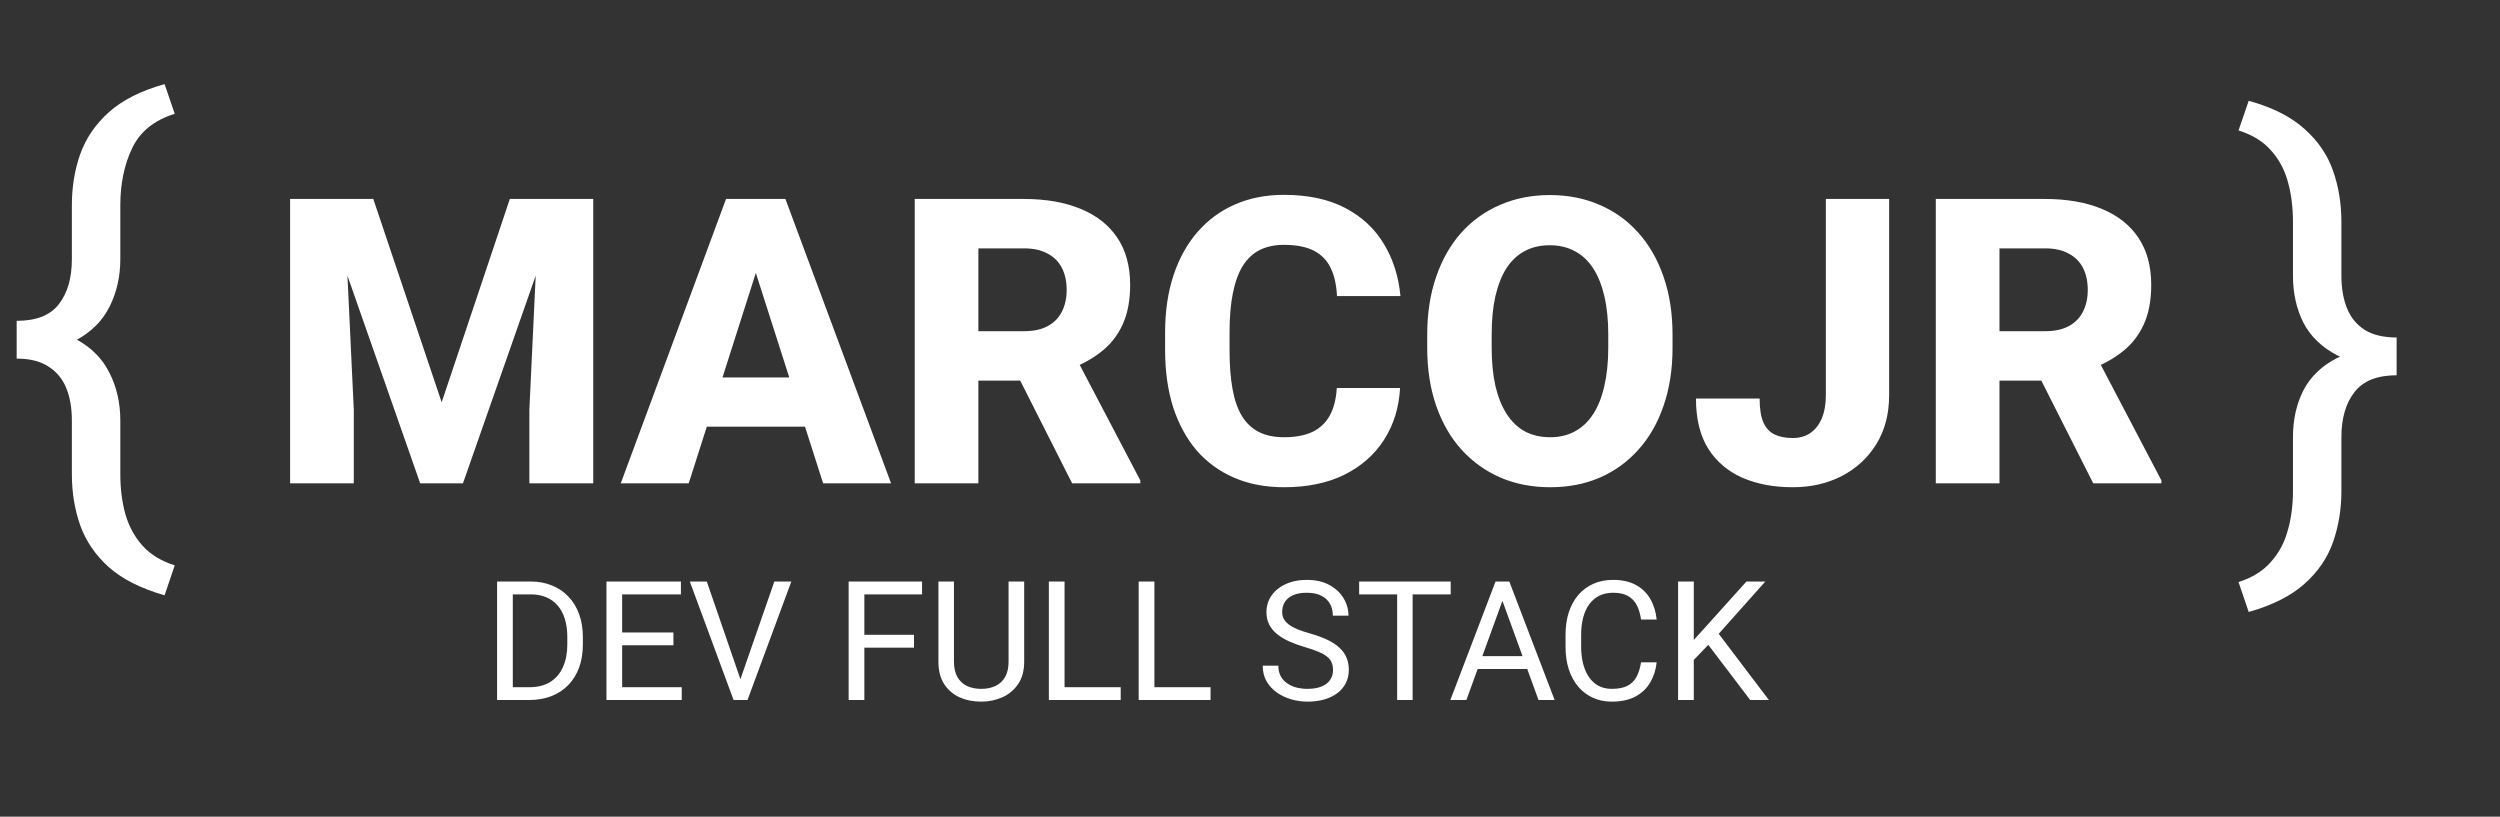 <svg width="150" height="49" viewBox="0 0 150 49" fill="none" xmlns="http://www.w3.org/2000/svg">
<rect x="0" y="0" width="150" height="49" fill="#333333" stroke="none"/>
<path d="M19.234 11.938H22.398L26.5 24.137L30.59 11.938H33.754L27.777 29H25.211L19.234 11.938ZM17.406 11.938H20.629L21.227 24.582V29H17.406V11.938ZM32.359 11.938H35.594V29H31.762V24.582L32.359 11.938ZM45.73 15.184L41.324 29H37.246L43.562 11.938H46.141L45.73 15.184ZM49.387 29L44.969 15.184L44.512 11.938H47.125L53.465 29H49.387ZM49.199 22.648V25.602H40.305V22.648H49.199ZM54.883 11.938H61.434C62.738 11.938 63.867 12.133 64.82 12.523C65.781 12.914 66.519 13.492 67.035 14.258C67.551 15.023 67.809 15.969 67.809 17.094C67.809 18.031 67.656 18.828 67.352 19.484C67.047 20.141 66.617 20.684 66.062 21.113C65.516 21.543 64.875 21.891 64.141 22.156L62.898 22.836H57.32L57.297 19.871H61.445C62.016 19.871 62.488 19.77 62.863 19.566C63.238 19.363 63.52 19.078 63.707 18.711C63.902 18.336 64 17.898 64 17.398C64 16.883 63.902 16.438 63.707 16.062C63.512 15.688 63.223 15.402 62.84 15.207C62.465 15.004 61.996 14.902 61.434 14.902H58.703V29H54.883V11.938ZM64.328 29L60.496 21.418L64.527 21.406L68.418 28.824V29H64.328ZM80.207 23.281H84.004C83.941 24.453 83.621 25.488 83.043 26.387C82.473 27.277 81.68 27.977 80.664 28.484C79.648 28.984 78.441 29.234 77.043 29.234C75.926 29.234 74.926 29.043 74.043 28.66C73.16 28.277 72.41 27.73 71.793 27.02C71.184 26.301 70.715 25.438 70.387 24.43C70.066 23.414 69.906 22.27 69.906 20.996V19.953C69.906 18.68 70.074 17.535 70.41 16.52C70.746 15.504 71.227 14.637 71.852 13.918C72.477 13.199 73.227 12.648 74.102 12.266C74.977 11.883 75.953 11.691 77.031 11.691C78.484 11.691 79.711 11.953 80.711 12.477C81.711 13 82.484 13.719 83.031 14.633C83.586 15.547 83.918 16.59 84.027 17.762H80.219C80.188 17.098 80.062 16.539 79.844 16.086C79.625 15.625 79.289 15.277 78.836 15.043C78.383 14.809 77.781 14.691 77.031 14.691C76.484 14.691 76.004 14.793 75.59 14.996C75.184 15.199 74.844 15.516 74.57 15.945C74.305 16.375 74.106 16.922 73.973 17.586C73.84 18.242 73.773 19.023 73.773 19.93V20.996C73.773 21.895 73.832 22.672 73.949 23.328C74.066 23.984 74.254 24.527 74.512 24.957C74.777 25.387 75.117 25.707 75.531 25.918C75.945 26.129 76.449 26.234 77.043 26.234C77.723 26.234 78.289 26.129 78.742 25.918C79.195 25.699 79.543 25.371 79.785 24.934C80.027 24.496 80.168 23.945 80.207 23.281ZM100.352 20.094V20.855C100.352 22.152 100.172 23.316 99.812 24.348C99.461 25.379 98.957 26.258 98.301 26.984C97.652 27.711 96.879 28.27 95.981 28.66C95.09 29.043 94.102 29.234 93.016 29.234C91.93 29.234 90.938 29.043 90.039 28.66C89.141 28.27 88.359 27.711 87.695 26.984C87.039 26.258 86.531 25.379 86.172 24.348C85.812 23.316 85.633 22.152 85.633 20.855V20.094C85.633 18.797 85.812 17.633 86.172 16.602C86.531 15.562 87.035 14.68 87.684 13.953C88.34 13.227 89.117 12.672 90.016 12.289C90.914 11.898 91.906 11.703 92.992 11.703C94.078 11.703 95.07 11.898 95.969 12.289C96.867 12.672 97.641 13.227 98.289 13.953C98.945 14.68 99.453 15.562 99.812 16.602C100.172 17.633 100.352 18.797 100.352 20.094ZM96.496 20.855V20.07C96.496 19.203 96.418 18.438 96.262 17.773C96.106 17.102 95.879 16.539 95.582 16.086C95.285 15.633 94.918 15.293 94.481 15.066C94.043 14.832 93.547 14.715 92.992 14.715C92.414 14.715 91.91 14.832 91.481 15.066C91.051 15.293 90.688 15.633 90.391 16.086C90.102 16.539 89.879 17.102 89.723 17.773C89.574 18.438 89.5 19.203 89.5 20.07V20.855C89.5 21.715 89.574 22.48 89.723 23.152C89.879 23.816 90.106 24.379 90.402 24.84C90.699 25.301 91.062 25.648 91.492 25.883C91.93 26.117 92.438 26.234 93.016 26.234C93.57 26.234 94.062 26.117 94.492 25.883C94.93 25.648 95.297 25.301 95.594 24.84C95.891 24.379 96.113 23.816 96.262 23.152C96.418 22.48 96.496 21.715 96.496 20.855ZM109.551 23.703V11.938H113.348V23.703C113.348 24.844 113.09 25.828 112.574 26.656C112.066 27.477 111.375 28.113 110.5 28.566C109.633 29.012 108.652 29.234 107.559 29.234C106.434 29.234 105.434 29.047 104.559 28.672C103.684 28.289 102.996 27.707 102.496 26.926C102.004 26.137 101.758 25.133 101.758 23.914H105.578C105.578 24.516 105.652 24.992 105.801 25.344C105.957 25.688 106.184 25.93 106.48 26.07C106.777 26.211 107.137 26.281 107.559 26.281C107.965 26.281 108.316 26.184 108.613 25.988C108.91 25.785 109.141 25.492 109.305 25.109C109.469 24.719 109.551 24.25 109.551 23.703ZM116.148 11.938H122.699C124.004 11.938 125.133 12.133 126.086 12.523C127.047 12.914 127.785 13.492 128.301 14.258C128.816 15.023 129.074 15.969 129.074 17.094C129.074 18.031 128.922 18.828 128.617 19.484C128.312 20.141 127.883 20.684 127.328 21.113C126.781 21.543 126.141 21.891 125.406 22.156L124.164 22.836H118.586L118.562 19.871H122.711C123.281 19.871 123.754 19.77 124.129 19.566C124.504 19.363 124.785 19.078 124.973 18.711C125.168 18.336 125.266 17.898 125.266 17.398C125.266 16.883 125.168 16.438 124.973 16.062C124.777 15.688 124.488 15.402 124.105 15.207C123.73 15.004 123.262 14.902 122.699 14.902H119.969V29H116.148V11.938ZM125.594 29L121.762 21.418L125.793 21.406L129.684 28.824V29H125.594Z" fill="white"/>
<path d="M31.749 42H30.265L30.274 41.233H31.749C32.257 41.233 32.68 41.128 33.019 40.916C33.357 40.701 33.611 40.402 33.78 40.018C33.953 39.63 34.039 39.178 34.039 38.66V38.226C34.039 37.819 33.99 37.457 33.893 37.142C33.795 36.823 33.652 36.554 33.463 36.336C33.274 36.115 33.043 35.947 32.77 35.833C32.499 35.719 32.188 35.662 31.837 35.662H30.235V34.891H31.837C32.302 34.891 32.727 34.969 33.111 35.125C33.495 35.278 33.826 35.501 34.102 35.794C34.383 36.084 34.597 36.435 34.747 36.849C34.897 37.259 34.972 37.721 34.972 38.235V38.66C34.972 39.175 34.897 39.638 34.747 40.052C34.597 40.462 34.381 40.812 34.098 41.102C33.818 41.391 33.479 41.614 33.082 41.77C32.688 41.923 32.244 42 31.749 42ZM30.768 34.891V42H29.825V34.891H30.768ZM40.904 41.233V42H37.14V41.233H40.904ZM37.33 34.891V42H36.388V34.891H37.33ZM40.406 37.947V38.714H37.14V37.947H40.406ZM40.855 34.891V35.662H37.14V34.891H40.855ZM44.366 40.921L46.461 34.891H47.481L44.85 42H44.122L44.366 40.921ZM42.408 34.891L44.483 40.921L44.742 42H44.015L41.388 34.891H42.408ZM51.861 34.891V42H50.919V34.891H51.861ZM54.84 38.089V38.86H51.656V38.089H54.84ZM55.323 34.891V35.662H51.656V34.891H55.323ZM60.514 34.891H61.451V39.7C61.451 40.234 61.332 40.678 61.095 41.033C60.857 41.388 60.541 41.655 60.148 41.834C59.757 42.01 59.332 42.098 58.873 42.098C58.391 42.098 57.955 42.01 57.565 41.834C57.177 41.655 56.87 41.388 56.642 41.033C56.417 40.678 56.305 40.234 56.305 39.7V34.891H57.237V39.7C57.237 40.071 57.306 40.377 57.442 40.618C57.579 40.859 57.77 41.038 58.014 41.155C58.261 41.273 58.547 41.331 58.873 41.331C59.202 41.331 59.488 41.273 59.732 41.155C59.98 41.038 60.172 40.859 60.309 40.618C60.445 40.377 60.514 40.071 60.514 39.7V34.891ZM67.242 41.233V42H63.688V41.233H67.242ZM63.873 34.891V42H62.931V34.891H63.873ZM72.633 41.233V42H69.078V41.233H72.633ZM69.264 34.891V42H68.321V34.891H69.264ZM79.981 40.203C79.981 40.037 79.955 39.891 79.903 39.764C79.855 39.633 79.767 39.516 79.64 39.412C79.516 39.308 79.343 39.209 79.122 39.114C78.904 39.02 78.627 38.924 78.292 38.826C77.94 38.722 77.623 38.606 77.34 38.48C77.057 38.349 76.814 38.201 76.612 38.035C76.41 37.869 76.256 37.679 76.148 37.464C76.041 37.249 75.987 37.003 75.987 36.727C75.987 36.45 76.044 36.194 76.158 35.96C76.272 35.726 76.435 35.522 76.647 35.35C76.861 35.174 77.117 35.037 77.413 34.94C77.709 34.842 78.04 34.793 78.404 34.793C78.938 34.793 79.391 34.895 79.762 35.101C80.136 35.302 80.421 35.568 80.616 35.897C80.811 36.222 80.909 36.57 80.909 36.941H79.972C79.972 36.675 79.915 36.438 79.801 36.233C79.687 36.025 79.514 35.862 79.283 35.745C79.052 35.625 78.759 35.565 78.404 35.565C78.069 35.565 77.792 35.615 77.574 35.716C77.356 35.817 77.193 35.953 77.086 36.126C76.982 36.298 76.93 36.495 76.93 36.717C76.93 36.867 76.961 37.003 77.022 37.127C77.088 37.247 77.187 37.36 77.32 37.464C77.457 37.568 77.63 37.664 77.838 37.752C78.049 37.84 78.302 37.925 78.595 38.006C78.998 38.12 79.347 38.247 79.64 38.387C79.933 38.527 80.174 38.685 80.362 38.86C80.554 39.033 80.696 39.23 80.787 39.451C80.882 39.669 80.929 39.917 80.929 40.193C80.929 40.483 80.87 40.745 80.753 40.98C80.636 41.214 80.468 41.414 80.25 41.58C80.032 41.746 79.77 41.875 79.464 41.966C79.161 42.054 78.823 42.098 78.448 42.098C78.12 42.098 77.796 42.052 77.477 41.961C77.161 41.87 76.873 41.733 76.612 41.551C76.355 41.368 76.148 41.144 75.992 40.877C75.839 40.607 75.763 40.294 75.763 39.94H76.7C76.7 40.184 76.747 40.394 76.842 40.569C76.936 40.742 77.065 40.885 77.228 40.999C77.394 41.113 77.581 41.198 77.789 41.253C78.001 41.305 78.22 41.331 78.448 41.331C78.777 41.331 79.055 41.285 79.283 41.194C79.511 41.103 79.684 40.973 79.801 40.804C79.921 40.634 79.981 40.434 79.981 40.203ZM84.757 34.891V42H83.829V34.891H84.757ZM87.042 34.891V35.662H81.549V34.891H87.042ZM90.338 35.52L87.984 42H87.022L89.732 34.891H90.353L90.338 35.52ZM92.311 42L89.952 35.52L89.938 34.891H90.558L93.277 42H92.311ZM92.189 39.368V40.14H88.194V39.368H92.189ZM98.463 39.739H99.4C99.352 40.188 99.223 40.59 99.015 40.945C98.806 41.3 98.512 41.582 98.131 41.79C97.75 41.995 97.275 42.098 96.705 42.098C96.288 42.098 95.909 42.02 95.567 41.863C95.229 41.707 94.938 41.486 94.693 41.199C94.449 40.91 94.26 40.563 94.127 40.159C93.997 39.752 93.932 39.3 93.932 38.802V38.094C93.932 37.596 93.997 37.145 94.127 36.741C94.26 36.334 94.451 35.986 94.698 35.696C94.949 35.407 95.25 35.184 95.602 35.027C95.953 34.871 96.349 34.793 96.788 34.793C97.325 34.793 97.779 34.894 98.15 35.096C98.522 35.297 98.81 35.578 99.015 35.935C99.223 36.29 99.352 36.702 99.4 37.171H98.463C98.417 36.839 98.333 36.554 98.209 36.316C98.085 36.075 97.909 35.89 97.682 35.76C97.454 35.63 97.156 35.565 96.788 35.565C96.472 35.565 96.194 35.625 95.953 35.745C95.716 35.866 95.515 36.036 95.353 36.258C95.193 36.479 95.073 36.745 94.991 37.054C94.91 37.363 94.869 37.706 94.869 38.084V38.802C94.869 39.15 94.905 39.477 94.977 39.783C95.051 40.089 95.164 40.358 95.314 40.589C95.463 40.82 95.654 41.002 95.885 41.136C96.116 41.266 96.389 41.331 96.705 41.331C97.106 41.331 97.424 41.268 97.662 41.141C97.9 41.014 98.079 40.831 98.199 40.594C98.323 40.356 98.411 40.071 98.463 39.739ZM101.627 34.891V42H100.685V34.891H101.627ZM105.919 34.891L102.965 38.206L101.305 39.93L101.148 38.924L102.398 37.547L104.786 34.891H105.919ZM105.011 42L102.379 38.533L102.94 37.786L106.134 42H105.011Z" fill="white"/>
<path d="M9.875 5.047L10.484 6.828C9.245 7.214 8.391 7.906 7.922 8.906C7.453 9.896 7.219 11.031 7.219 12.312V15.547C7.219 16.588 7.005 17.537 6.578 18.391C6.161 19.234 5.495 19.906 4.578 20.406C3.672 20.906 2.479 21.156 1 21.156V19.25C2.177 19.25 3.021 18.917 3.531 18.25C4.052 17.583 4.312 16.682 4.312 15.547V12.312C4.312 11.219 4.479 10.198 4.812 9.25C5.156 8.292 5.729 7.453 6.531 6.734C7.344 6.005 8.458 5.443 9.875 5.047ZM10.484 33.922L9.875 35.719C8.458 35.312 7.344 34.75 6.531 34.031C5.729 33.312 5.156 32.474 4.812 31.516C4.479 30.568 4.312 29.547 4.312 28.453V25.234C4.312 24.474 4.198 23.818 3.969 23.266C3.74 22.713 3.38 22.287 2.891 21.984C2.411 21.672 1.781 21.516 1 21.516V19.609C2.479 19.609 3.672 19.859 4.578 20.359C5.495 20.859 6.161 21.537 6.578 22.391C7.005 23.234 7.219 24.182 7.219 25.234V28.453C7.219 29.307 7.318 30.099 7.516 30.828C7.724 31.557 8.062 32.188 8.531 32.719C9.01 33.26 9.661 33.661 10.484 33.922Z" fill="white"/>
<path d="M134.312 7.828L134.922 6.047C136.349 6.443 137.464 7.005 138.266 7.734C139.078 8.453 139.651 9.292 139.984 10.25C140.318 11.198 140.484 12.219 140.484 13.312V16.547C140.484 17.297 140.599 17.953 140.828 18.516C141.057 19.068 141.411 19.495 141.891 19.797C142.38 20.099 143.016 20.25 143.797 20.25V22.016C142.328 22.016 141.135 21.781 140.219 21.312C139.302 20.833 138.63 20.182 138.203 19.359C137.786 18.526 137.578 17.588 137.578 16.547V13.312C137.578 12.458 137.479 11.667 137.281 10.938C137.083 10.198 136.745 9.562 136.266 9.031C135.797 8.49 135.146 8.089 134.312 7.828ZM134.922 36.719L134.312 34.922C135.135 34.661 135.781 34.26 136.25 33.719C136.729 33.188 137.068 32.557 137.266 31.828C137.474 31.099 137.578 30.307 137.578 29.453V26.234C137.578 25.182 137.786 24.245 138.203 23.422C138.63 22.599 139.302 21.953 140.219 21.484C141.135 21.005 142.328 20.766 143.797 20.766V22.516C142.63 22.516 141.786 22.854 141.266 23.531C140.745 24.198 140.484 25.099 140.484 26.234V29.453C140.484 30.547 140.318 31.568 139.984 32.516C139.651 33.474 139.078 34.312 138.266 35.031C137.464 35.75 136.349 36.312 134.922 36.719Z" fill="white"/>
</svg>
